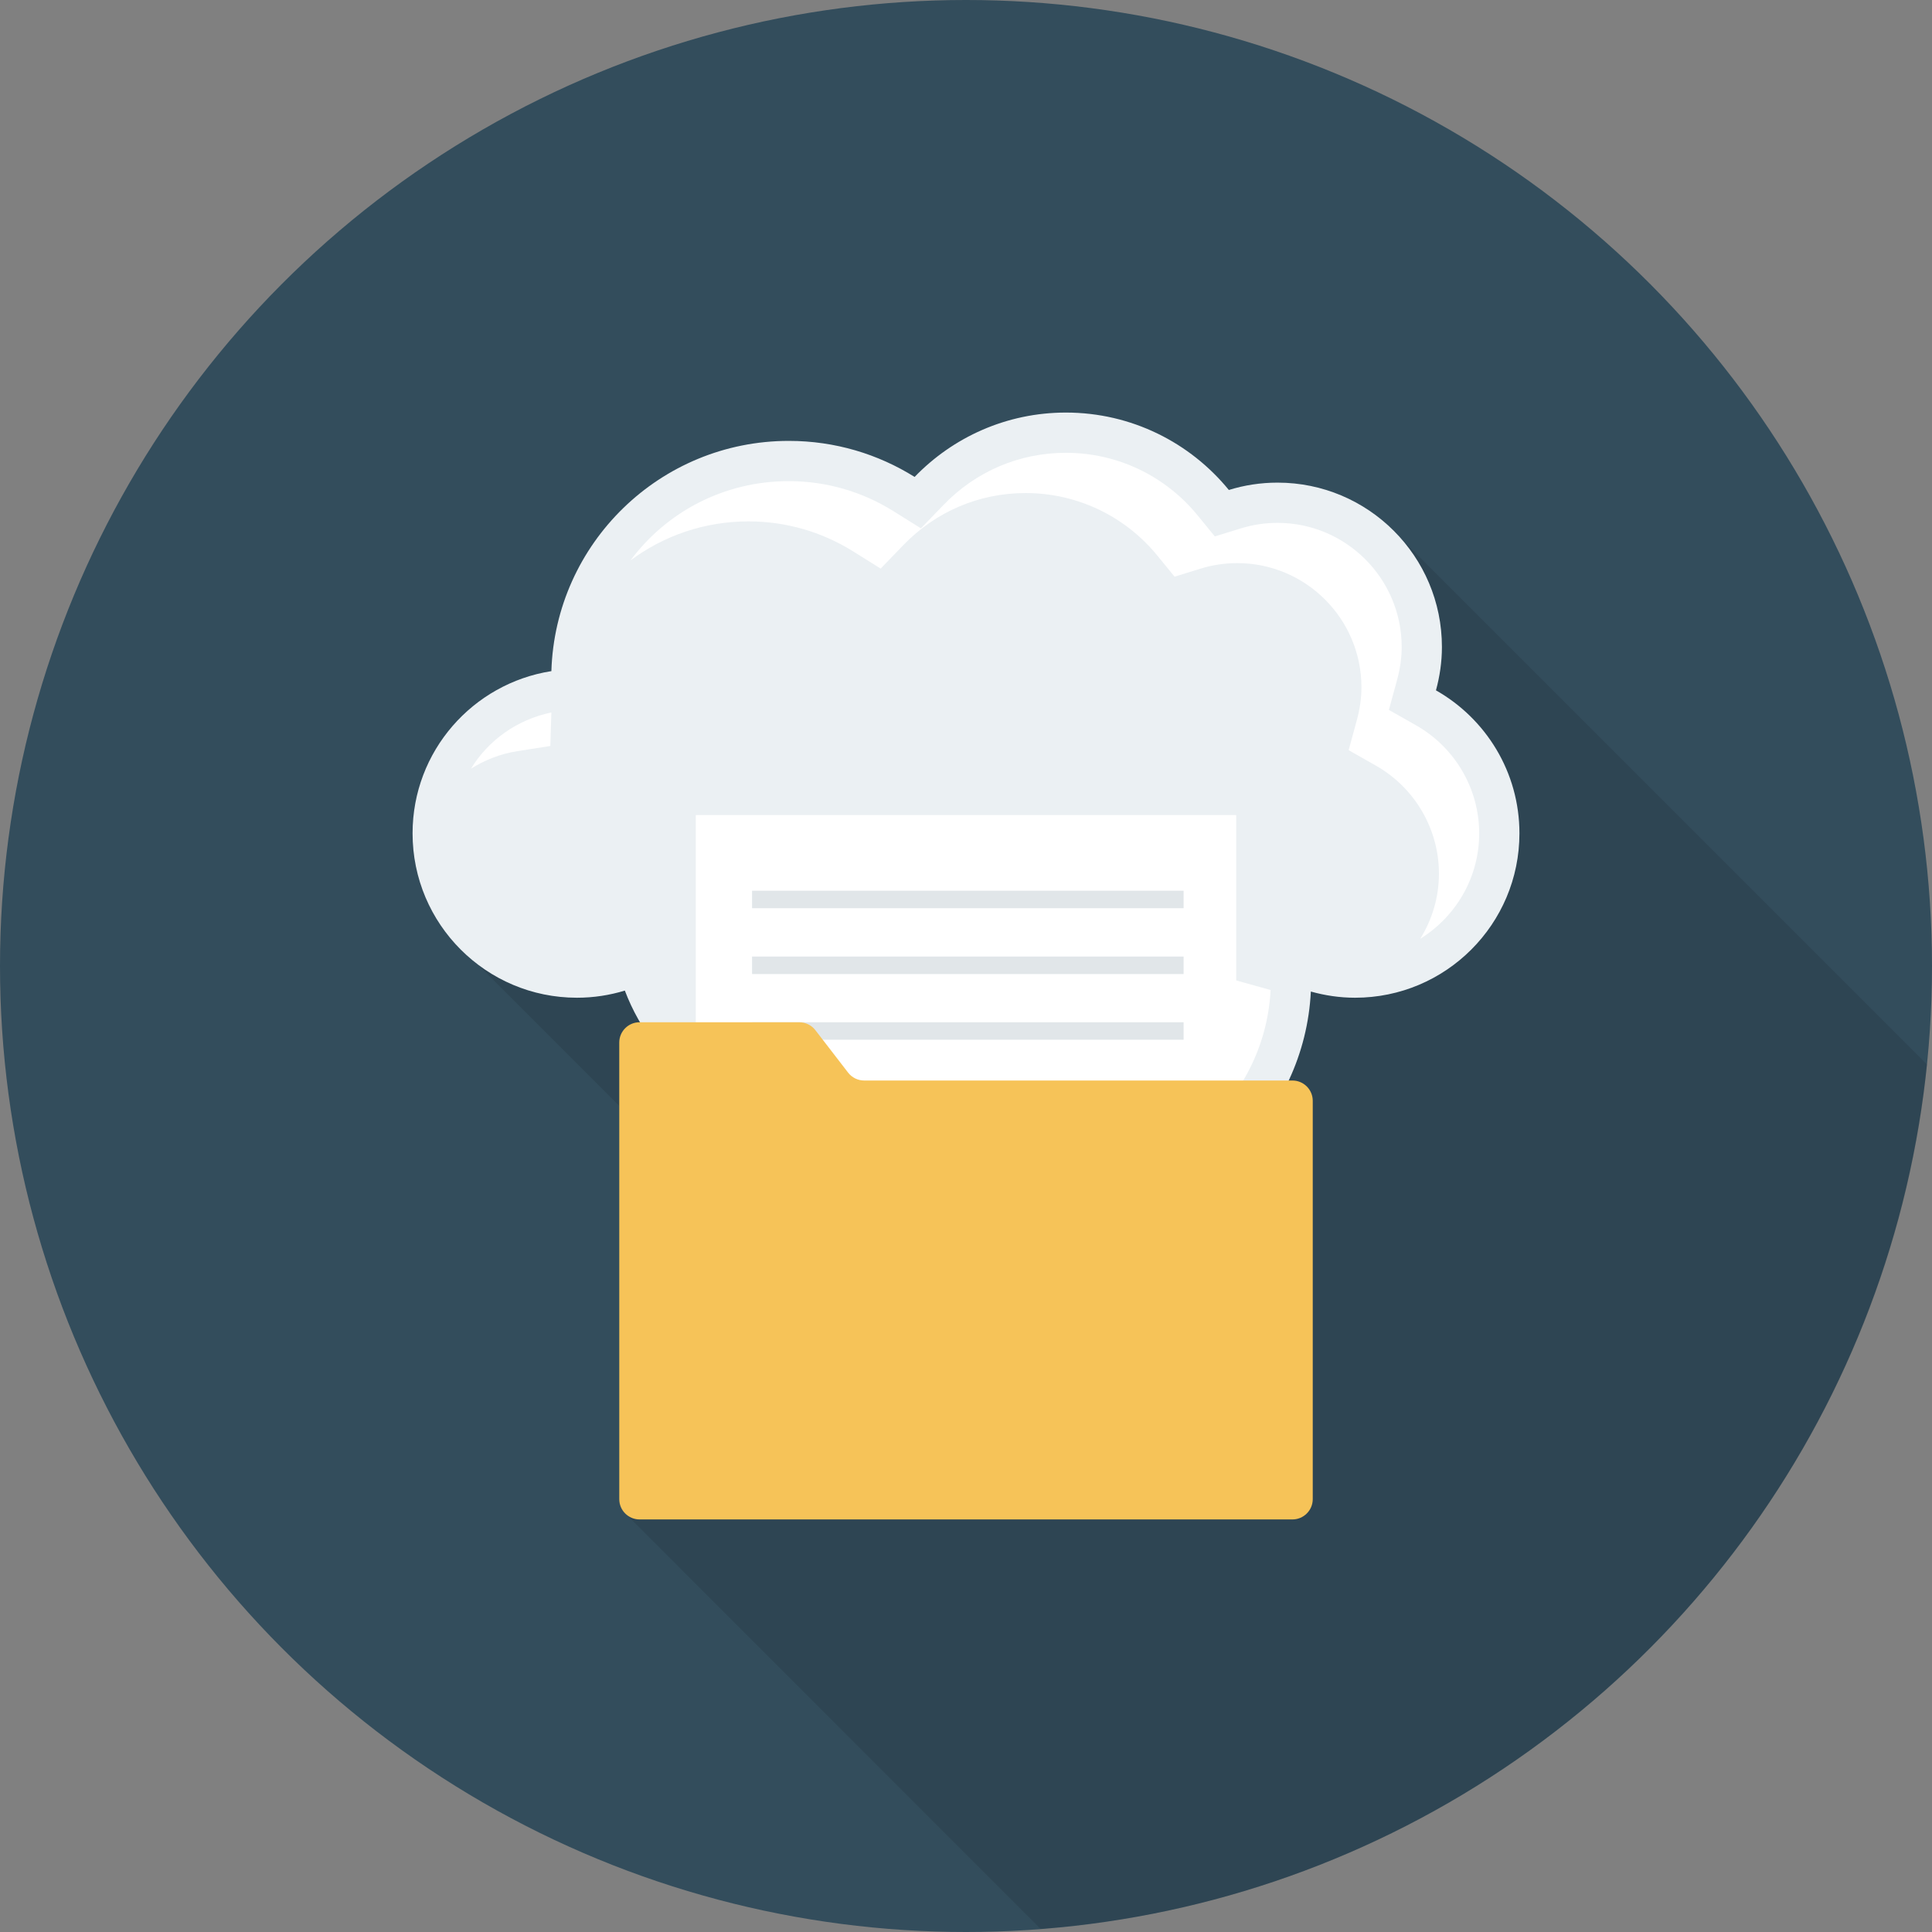 <?xml version="1.0" encoding="iso-8859-1"?>
<!-- Generator: Adobe Illustrator 19.0.0, SVG Export Plug-In . SVG Version: 6.00 Build 0)  -->
<svg xmlns="http://www.w3.org/2000/svg" xmlns:xlink="http://www.w3.org/1999/xlink" version="1.1" id="Layer_1" x="0px" y="0px" viewBox="0 0 491.52 491.52" style="enable-background:new 0 0 491.52 491.52;" xml:space="preserve">
<rect x="0" y="0" width="491.52" height="491.52" fill="#808080" stroke="none"/>
<circle style="fill:#334D5C;" cx="245.76" cy="245.76" r="245.76"/>
<path style="opacity:0.1;enable-background:new    ;" d="M325.018,122.787c-4.301,0-8.448,0.666-12.39,1.843  c-9.83-11.981-24.73-19.661-41.472-19.661c-15.104,0-28.723,6.298-38.451,16.384c-9.318-5.837-20.275-9.165-32-9.165  c-32.768,0-59.443,26.061-60.416,58.573c-20.019,3.123-35.328,20.378-35.328,41.267c0,9.597,3.277,18.393,8.714,25.444l-0.01,0.003  l0.048,0.048c2.27,2.934,4.875,5.597,7.837,7.837l35.994,35.994v100.045c0,1.456,0.649,2.686,1.592,3.608l-0.056,0.027l0.461,0.461  L264.726,490.72c118.558-9.059,213.605-102.163,225.53-219.897L356.659,137.226C348.979,128.368,337.664,122.787,325.018,122.787z"/>
<path style="fill:#EBF0F3;" d="M365.323,175.63c0.961-3.517,1.517-7.202,1.517-11.023c0-23.098-18.725-41.823-41.822-41.823  c-4.313,0-8.474,0.655-12.388,1.868c-9.816-12.014-24.738-19.692-41.461-19.692c-15.12,0-28.75,6.295-38.483,16.377  c-9.283-5.805-20.247-9.171-32.002-9.171c-32.759,0-59.414,26.06-60.408,58.577c-20,3.133-35.315,20.387-35.315,41.266  c0,23.098,18.725,41.823,41.822,41.823c4.239,0,8.326-0.642,12.182-1.815c7.656,20.198,27.129,34.583,50.011,34.583  c5.215,0,10.241-0.782,15.006-2.172c10.971,15.284,28.882,25.251,49.133,25.251c32.37,0,58.797-25.442,60.378-57.42  c3.583,0.999,7.343,1.573,11.244,1.573c23.098,0,41.823-18.724,41.823-41.823C386.56,196.402,377.994,182.816,365.323,175.63z"/>
<g>
	<path style="fill:#FFFFFF;" d="M131.622,191.101l8.39-1.315l0.26-8.49c0-0.014,0.003-0.026,0.003-0.039   c-8.765,1.833-16.039,7.073-20.444,14.291C123.343,193.369,127.288,191.779,131.622,191.101z"/>
	<path style="fill:#FFFFFF;" d="M313.657,249.199l-0.63,12.795c-0.51,10.3-4.115,19.722-9.859,27.436   c11.55-8.633,19.286-22.107,20.087-37.559L313.657,249.199z"/>
	<path style="fill:#FFFFFF;" d="M360.267,184.537l-6.92-3.928l2.095-7.675c0.77-2.818,1.16-5.62,1.16-8.328   c0-17.415-14.17-31.583-31.585-31.583c-3.19,0-6.34,0.475-9.36,1.41l-6.595,2.04l-4.365-5.345   c-8.27-10.122-20.49-15.93-33.53-15.93c-11.82,0-22.865,4.705-31.11,13.247l-5.765,5.97l-7.035-4.398   c-7.965-4.98-17.155-7.612-26.575-7.612c-16.565,0-31.156,7.896-40.285,20.178c8.369-6.232,18.74-9.938,30.045-9.938   c9.42,0,18.61,2.633,26.575,7.612l7.035,4.398l5.765-5.97c8.245-8.543,19.29-13.247,31.11-13.247c13.04,0,25.26,5.808,33.53,15.93   l4.365,5.345l6.595-2.04c3.02-0.935,6.17-1.41,9.36-1.41c17.415,0,31.585,14.168,31.585,31.583c0,2.707-0.39,5.51-1.16,8.328   l-2.095,7.675l6.92,3.928c9.905,5.615,16.055,16.142,16.055,27.472c0,6.087-1.76,11.758-4.756,16.585   c8.983-5.575,14.996-15.499,14.996-26.825C376.322,200.679,370.172,190.152,360.267,184.537z"/>
	<rect x="177.014" y="207.36" style="fill:#FFFFFF;" width="137.492" height="113.254"/>
</g>
<g>
	<rect x="191.334" y="226.611" style="fill:#E1E6E9;" width="109.788" height="4.449"/>
	<rect x="191.334" y="243.354" style="fill:#E1E6E9;" width="109.788" height="4.449"/>
	<rect x="191.334" y="260.07" style="fill:#E1E6E9;" width="109.788" height="4.449"/>
</g>
<path style="fill:#F6C358;" d="M328.808,274.895H219.856c-1.603,0-3.114-0.743-4.093-2.013l-8.325-10.798  c-0.979-1.269-2.491-2.013-4.094-2.013h-40.632c-2.854,0-5.168,2.314-5.168,5.169v116.151c0,2.854,2.314,5.169,5.168,5.169h166.097  c2.854,0,5.168-2.314,5.168-5.169V280.063C333.977,277.209,331.663,274.895,328.808,274.895z"/>
<g>
</g>
<g>
</g>
<g>
</g>
<g>
</g>
<g>
</g>
<g>
</g>
<g>
</g>
<g>
</g>
<g>
</g>
<g>
</g>
<g>
</g>
<g>
</g>
<g>
</g>
<g>
</g>
<g>
</g>
</svg>
